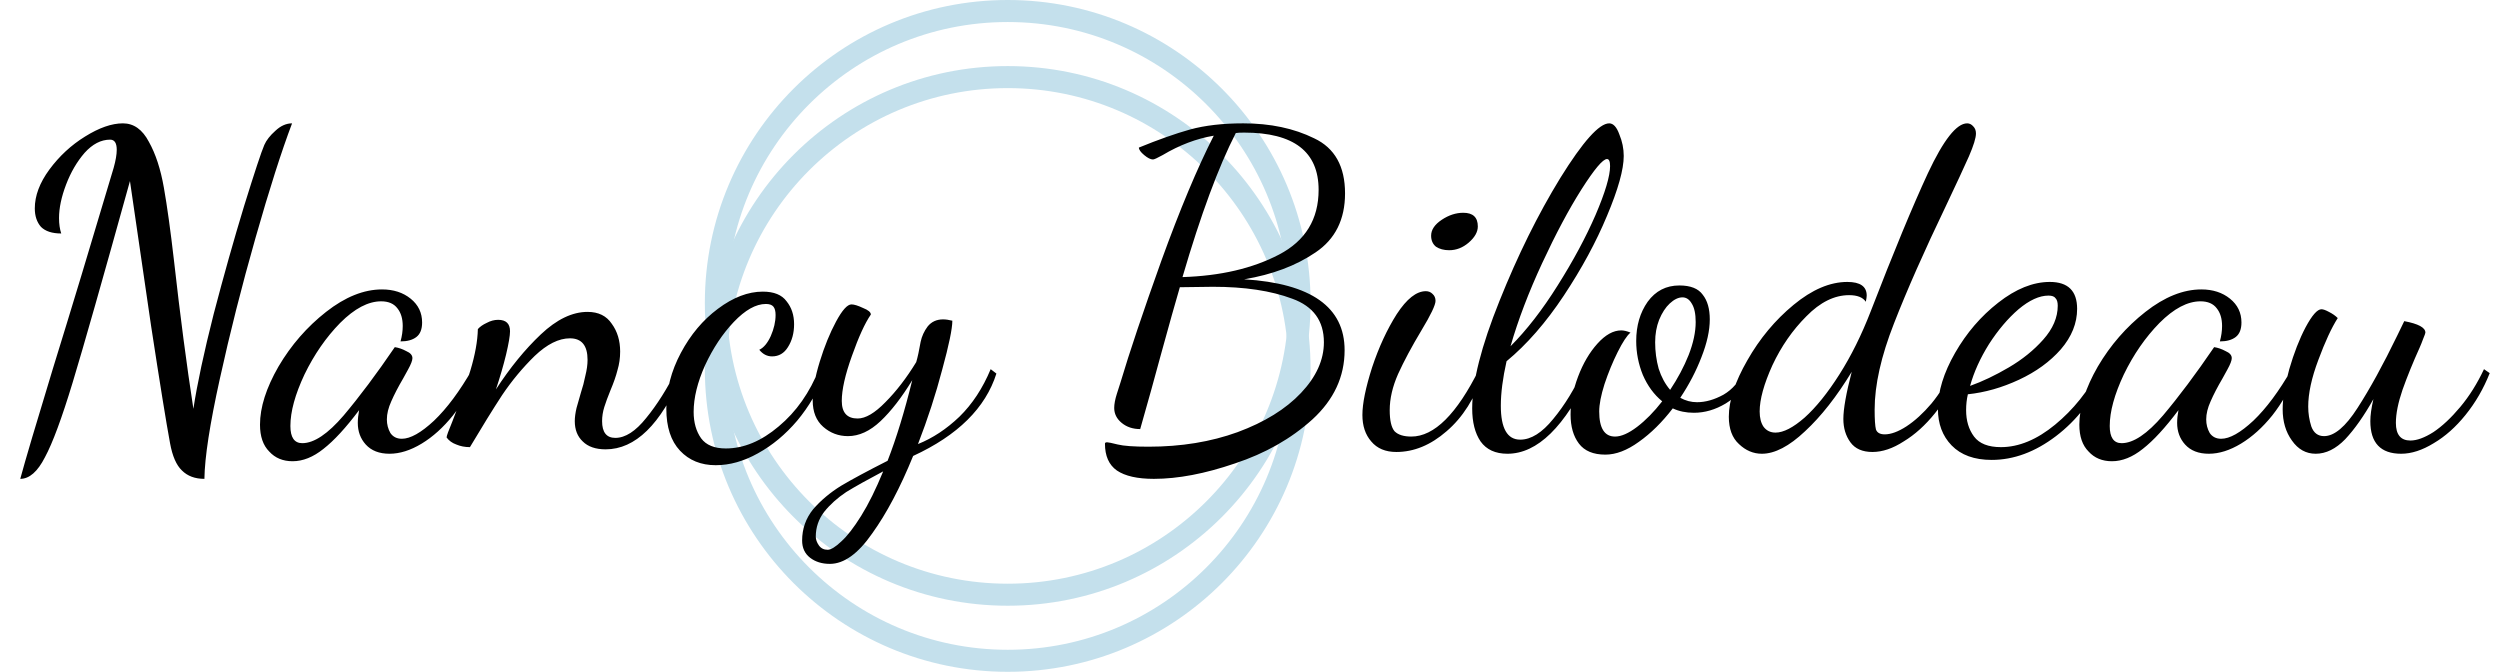 <svg width="227" height="61" viewBox="0 0 227 61" fill="none" xmlns="http://www.w3.org/2000/svg">
<circle cx="91.5" cy="27.5" r="26.5" stroke="#C4E0EC" stroke-width="2"/>
<circle cx="91.5" cy="33.5" r="26.5" stroke="#C4E0EC" stroke-width="2"/>
<path d="M1.84 43.48C2.293 41.8 3.28 38.467 4.8 33.48C6.427 28.227 8.267 22.147 10.32 15.24C10.507 14.573 10.6 14.027 10.6 13.6C10.6 12.987 10.4 12.68 10 12.68C9.173 12.68 8.4 13.08 7.68 13.88C6.987 14.68 6.427 15.64 6 16.76C5.573 17.88 5.36 18.893 5.36 19.8C5.36 20.333 5.427 20.8 5.56 21.2C4.733 21.2 4.12 21 3.72 20.6C3.347 20.173 3.16 19.613 3.16 18.92C3.16 17.773 3.6 16.6 4.48 15.4C5.387 14.173 6.467 13.173 7.72 12.4C9 11.6 10.147 11.2 11.16 11.2C12.147 11.2 12.933 11.76 13.52 12.88C14.133 13.973 14.587 15.36 14.88 17.04C15.173 18.693 15.48 20.907 15.8 23.68C16.36 28.667 16.947 33.147 17.56 37.12C17.907 34.853 18.52 31.987 19.4 28.52C20.307 25.053 21.227 21.787 22.16 18.72C23.12 15.627 23.733 13.773 24 13.16C24.187 12.733 24.52 12.307 25 11.88C25.48 11.427 25.987 11.2 26.52 11.2C25.56 13.733 24.453 17.2 23.2 21.6C21.947 26 20.867 30.267 19.96 34.4C19.053 38.507 18.587 41.533 18.56 43.48C17.707 43.48 17.027 43.227 16.52 42.72C16.013 42.24 15.653 41.413 15.44 40.24C15.093 38.373 14.52 34.827 13.72 29.6C12.947 24.347 12.307 19.96 11.8 16.44C9.32 25.373 7.587 31.467 6.6 34.72C5.613 37.973 4.773 40.24 4.08 41.52C3.413 42.827 2.667 43.48 1.84 43.48ZM26.568 41.88C25.688 41.88 24.982 41.587 24.448 41C23.888 40.44 23.608 39.627 23.608 38.56C23.608 36.987 24.168 35.227 25.288 33.28C26.435 31.333 27.875 29.68 29.608 28.32C31.342 26.96 33.035 26.28 34.688 26.28C35.728 26.28 36.595 26.56 37.288 27.12C37.982 27.68 38.328 28.4 38.328 29.28C38.328 29.893 38.155 30.333 37.808 30.6C37.462 30.867 36.982 31 36.368 31C36.502 30.52 36.568 30.053 36.568 29.6C36.568 28.933 36.408 28.4 36.088 28C35.768 27.573 35.275 27.36 34.608 27.36C33.435 27.36 32.195 28.013 30.888 29.32C29.608 30.627 28.528 32.187 27.648 34C26.795 35.813 26.368 37.373 26.368 38.68C26.368 39.72 26.728 40.24 27.448 40.24C28.515 40.24 29.768 39.4 31.208 37.72C32.648 36.013 34.195 33.947 35.848 31.52C36.195 31.573 36.542 31.693 36.888 31.88C37.262 32.04 37.448 32.253 37.448 32.52C37.448 32.733 37.315 33.08 37.048 33.56C36.808 34.013 36.662 34.28 36.608 34.36C36.155 35.133 35.795 35.827 35.528 36.44C35.262 37.027 35.128 37.573 35.128 38.08C35.128 38.533 35.235 38.947 35.448 39.32C35.688 39.667 36.035 39.84 36.488 39.84C37.262 39.84 38.235 39.293 39.408 38.2C40.582 37.08 41.742 35.52 42.888 33.52L43.288 33.92C42.728 35.333 42.008 36.6 41.128 37.72C40.248 38.813 39.302 39.667 38.288 40.28C37.275 40.893 36.302 41.2 35.368 41.2C34.435 41.2 33.715 40.92 33.208 40.36C32.728 39.827 32.488 39.173 32.488 38.4C32.488 38.053 32.528 37.667 32.608 37.24C31.408 38.84 30.328 40.013 29.368 40.76C28.435 41.507 27.502 41.88 26.568 41.88ZM54.99 40.8C54.084 40.8 53.39 40.56 52.91 40.08C52.43 39.627 52.19 39.013 52.19 38.24C52.19 37.893 52.244 37.493 52.35 37.04C52.484 36.56 52.617 36.093 52.75 35.64C52.91 35.16 53.044 34.653 53.15 34.12C53.284 33.587 53.35 33.107 53.35 32.68C53.35 31.373 52.817 30.72 51.75 30.72C50.737 30.72 49.67 31.253 48.55 32.32C47.457 33.387 46.47 34.573 45.59 35.88C44.737 37.187 43.764 38.76 42.67 40.6C42.217 40.6 41.804 40.52 41.43 40.36C41.057 40.227 40.764 40.013 40.55 39.72C40.55 39.587 40.724 39.107 41.07 38.28C41.737 36.573 42.284 35.027 42.71 33.64C43.137 32.227 43.364 30.973 43.39 29.88C43.577 29.667 43.844 29.48 44.19 29.32C44.537 29.133 44.884 29.04 45.23 29.04C45.95 29.04 46.31 29.387 46.31 30.08C46.31 30.48 46.19 31.187 45.95 32.2C45.71 33.187 45.404 34.24 45.03 35.36C46.31 33.387 47.67 31.72 49.11 30.36C50.55 29 51.964 28.32 53.35 28.32C54.337 28.32 55.07 28.68 55.55 29.4C56.057 30.093 56.31 30.933 56.31 31.92C56.31 32.507 56.23 33.067 56.07 33.6C55.937 34.133 55.724 34.747 55.43 35.44C55.19 36.027 55.004 36.533 54.87 36.96C54.737 37.387 54.67 37.813 54.67 38.24C54.67 39.253 55.07 39.76 55.87 39.76C56.777 39.76 57.71 39.16 58.67 37.96C59.657 36.76 60.59 35.28 61.47 33.52L61.91 34.04C59.99 38.547 57.684 40.8 54.99 40.8ZM64.983 42.24C63.65 42.24 62.57 41.8 61.743 40.92C60.916 40.04 60.503 38.773 60.503 37.12C60.503 35.387 60.943 33.693 61.823 32.04C62.703 30.387 63.823 29.053 65.183 28.04C66.57 27 67.93 26.48 69.263 26.48C70.276 26.48 70.996 26.773 71.423 27.36C71.876 27.92 72.103 28.613 72.103 29.44C72.103 30.24 71.916 30.933 71.543 31.52C71.197 32.08 70.716 32.36 70.103 32.36C69.65 32.36 69.263 32.16 68.943 31.76C69.343 31.573 69.69 31.16 69.983 30.52C70.276 29.853 70.423 29.213 70.423 28.6C70.423 28.253 70.356 28 70.223 27.84C70.09 27.68 69.863 27.6 69.543 27.6C68.636 27.6 67.663 28.147 66.623 29.24C65.61 30.307 64.743 31.613 64.023 33.16C63.33 34.707 62.983 36.12 62.983 37.4C62.983 38.36 63.21 39.16 63.663 39.8C64.117 40.413 64.863 40.72 65.903 40.72C67.53 40.72 69.13 40.053 70.703 38.72C72.303 37.387 73.53 35.64 74.383 33.48L74.903 33.88C74.29 35.48 73.45 36.92 72.383 38.2C71.317 39.453 70.13 40.44 68.823 41.16C67.543 41.88 66.263 42.24 64.983 42.24ZM75.353 51.2C74.633 51.2 74.033 51.013 73.553 50.64C73.073 50.267 72.833 49.747 72.833 49.08C72.833 48.013 73.166 47.067 73.833 46.24C74.526 45.44 75.366 44.733 76.353 44.12C77.34 43.533 78.753 42.773 80.593 41.84C81.393 39.787 82.139 37.347 82.833 34.52C81.873 36.093 80.913 37.333 79.953 38.24C78.993 39.147 78.006 39.6 76.993 39.6C76.139 39.6 75.393 39.32 74.753 38.76C74.113 38.2 73.793 37.4 73.793 36.36C73.793 35.4 74.006 34.227 74.433 32.84C74.859 31.453 75.353 30.24 75.913 29.2C76.473 28.16 76.939 27.64 77.313 27.64C77.553 27.64 77.9 27.747 78.353 27.96C78.833 28.147 79.073 28.347 79.073 28.56C78.54 29.333 77.966 30.587 77.353 32.32C76.74 34.027 76.433 35.387 76.433 36.4C76.433 37.467 76.913 38 77.873 38C78.593 38 79.433 37.507 80.393 36.52C81.379 35.533 82.313 34.32 83.193 32.88C83.326 32.427 83.46 31.813 83.593 31.04C83.7 30.533 83.913 30.067 84.233 29.64C84.579 29.213 85.046 29 85.633 29C85.873 29 86.153 29.04 86.473 29.12C86.473 29.84 86.166 31.32 85.553 33.56C84.966 35.8 84.233 38.053 83.353 40.32C84.686 39.787 85.939 38.96 87.113 37.84C88.286 36.693 89.233 35.253 89.953 33.52L90.473 33.92C89.486 37.04 86.966 39.533 82.913 41.4C81.74 44.28 80.499 46.627 79.193 48.44C77.913 50.28 76.633 51.2 75.353 51.2ZM75.153 49.92C75.446 49.92 75.859 49.667 76.393 49.16C76.926 48.68 77.526 47.907 78.193 46.84C78.859 45.773 79.526 44.427 80.193 42.8C78.779 43.547 77.659 44.173 76.833 44.68C76.033 45.213 75.366 45.813 74.833 46.48C74.326 47.147 74.073 47.893 74.073 48.72C74.073 48.987 74.166 49.253 74.353 49.52C74.54 49.787 74.806 49.92 75.153 49.92ZM104.77 43.48C103.277 43.48 102.157 43.227 101.41 42.72C100.69 42.213 100.33 41.4 100.33 40.28C100.33 40.2 100.397 40.16 100.53 40.16C100.637 40.16 100.957 40.227 101.49 40.36C102.024 40.493 102.957 40.56 104.29 40.56C107.25 40.56 109.944 40.12 112.37 39.24C114.824 38.333 116.744 37.147 118.13 35.68C119.517 34.213 120.21 32.68 120.21 31.08C120.21 29.133 119.25 27.813 117.33 27.12C115.41 26.4 113.01 26.04 110.13 26.04L107.13 26.08C106.73 27.44 106.157 29.48 105.41 32.2C104.85 34.28 104.224 36.533 103.53 38.96C102.864 38.96 102.304 38.773 101.85 38.4C101.397 38.027 101.17 37.573 101.17 37.04C101.17 36.693 101.25 36.267 101.41 35.76C101.57 35.253 101.677 34.92 101.73 34.76C102.557 31.987 103.797 28.293 105.45 23.68C107.13 19.04 108.717 15.253 110.21 12.32C108.637 12.587 107.09 13.173 105.57 14.08C105.09 14.347 104.797 14.48 104.69 14.48C104.477 14.48 104.21 14.347 103.89 14.08C103.57 13.813 103.41 13.587 103.41 13.4C105.17 12.68 106.717 12.133 108.05 11.76C109.41 11.387 111.024 11.2 112.89 11.2C115.344 11.2 117.49 11.653 119.33 12.56C121.197 13.44 122.13 15.107 122.13 17.56C122.13 19.933 121.237 21.72 119.45 22.92C117.69 24.12 115.53 24.933 112.97 25.36C119.05 25.733 122.09 27.88 122.09 31.8C122.09 34.2 121.117 36.293 119.17 38.08C117.224 39.84 114.877 41.173 112.13 42.08C109.41 43.013 106.957 43.48 104.77 43.48ZM107.37 25.16C110.81 25.053 113.73 24.373 116.13 23.12C118.53 21.867 119.73 19.907 119.73 17.24C119.73 13.773 117.477 12.04 112.97 12.04C112.624 12.04 112.37 12.053 112.21 12.08C110.637 15.147 109.024 19.507 107.37 25.16ZM131.586 22.72C131.106 22.72 130.706 22.613 130.386 22.4C130.093 22.16 129.946 21.827 129.946 21.4C129.946 20.867 130.266 20.387 130.906 19.96C131.546 19.533 132.2 19.32 132.866 19.32C133.746 19.32 134.186 19.733 134.186 20.56C134.186 21.067 133.906 21.56 133.346 22.04C132.813 22.493 132.226 22.72 131.586 22.72ZM126.786 41.04C125.8 41.04 125.04 40.72 124.506 40.08C123.973 39.467 123.706 38.667 123.706 37.68C123.706 36.64 124 35.2 124.586 33.36C125.2 31.52 125.946 29.907 126.826 28.52C127.733 27.133 128.613 26.44 129.466 26.44C129.706 26.44 129.906 26.52 130.066 26.68C130.253 26.84 130.346 27.053 130.346 27.32C130.346 27.693 129.92 28.587 129.066 30C128.186 31.467 127.48 32.787 126.946 33.96C126.44 35.107 126.186 36.2 126.186 37.24C126.186 38.173 126.333 38.813 126.626 39.16C126.946 39.48 127.453 39.64 128.146 39.64C130.226 39.64 132.28 37.6 134.306 33.52L134.666 33.92C133.92 36.16 132.813 37.907 131.346 39.16C129.906 40.413 128.386 41.04 126.786 41.04ZM136.875 41.2C135.781 41.2 134.968 40.827 134.435 40.08C133.928 39.333 133.675 38.333 133.675 37.08C133.675 34.68 134.501 31.427 136.155 27.32C137.808 23.187 139.648 19.467 141.675 16.16C143.728 12.853 145.208 11.2 146.115 11.2C146.488 11.2 146.795 11.533 147.035 12.2C147.301 12.84 147.435 13.493 147.435 14.16C147.435 15.387 146.928 17.2 145.915 19.6C144.928 21.973 143.621 24.387 141.995 26.84C140.368 29.293 138.635 31.28 136.795 32.8C136.448 34.347 136.275 35.693 136.275 36.84C136.275 38.893 136.861 39.92 138.035 39.92C139.021 39.92 140.021 39.293 141.035 38.04C142.075 36.787 142.995 35.28 143.795 33.52L144.395 33.84C142.101 38.747 139.595 41.2 136.875 41.2ZM137.155 31.44C138.621 29.973 140.048 28.133 141.435 25.92C142.848 23.68 143.995 21.547 144.875 19.52C145.755 17.467 146.195 15.987 146.195 15.08C146.195 14.653 146.101 14.44 145.915 14.44C145.541 14.44 144.768 15.36 143.595 17.2C142.448 19.013 141.261 21.24 140.035 23.88C138.808 26.52 137.848 29.04 137.155 31.44ZM145.768 41.28C144.674 41.28 143.874 40.947 143.368 40.28C142.861 39.613 142.608 38.733 142.608 37.64C142.608 36.547 142.834 35.4 143.288 34.2C143.741 33 144.328 32 145.048 31.2C145.768 30.4 146.488 30 147.208 30C147.448 30 147.728 30.067 148.048 30.2C147.728 30.467 147.341 31.053 146.888 31.96C146.434 32.867 146.034 33.84 145.688 34.88C145.368 35.893 145.208 36.72 145.208 37.36C145.208 38.88 145.688 39.64 146.648 39.64C147.208 39.64 147.874 39.347 148.648 38.76C149.421 38.173 150.181 37.4 150.928 36.44C150.181 35.827 149.594 35.027 149.168 34.04C148.768 33.053 148.568 32.027 148.568 30.96C148.568 29.573 148.914 28.387 149.608 27.4C150.328 26.413 151.288 25.92 152.488 25.92C153.501 25.92 154.208 26.2 154.608 26.76C155.034 27.293 155.248 28.04 155.248 29C155.248 30.013 154.994 31.16 154.488 32.44C154.008 33.693 153.368 34.92 152.568 36.12C153.048 36.387 153.554 36.52 154.088 36.52C154.861 36.52 155.661 36.293 156.488 35.84C157.314 35.36 157.941 34.627 158.368 33.64L158.848 34.04C158.341 35.213 157.621 36.08 156.688 36.64C155.754 37.2 154.794 37.48 153.808 37.48C153.088 37.48 152.448 37.347 151.888 37.08C150.928 38.333 149.901 39.347 148.808 40.12C147.741 40.893 146.728 41.28 145.768 41.28ZM151.648 35.4C152.341 34.36 152.901 33.307 153.328 32.24C153.754 31.147 153.968 30.147 153.968 29.24C153.968 28.493 153.848 27.933 153.608 27.56C153.394 27.187 153.114 27 152.768 27C152.394 27 152.008 27.187 151.608 27.56C151.234 27.907 150.914 28.4 150.648 29.04C150.408 29.653 150.288 30.333 150.288 31.08C150.288 31.907 150.394 32.707 150.608 33.48C150.848 34.227 151.194 34.867 151.648 35.4ZM159.977 41.2C159.204 41.2 158.511 40.907 157.897 40.32C157.284 39.76 156.977 38.933 156.977 37.84C156.977 36.373 157.537 34.667 158.657 32.72C159.777 30.747 161.177 29.067 162.857 27.68C164.537 26.293 166.164 25.6 167.737 25.6C168.911 25.6 169.497 26.013 169.497 26.84C169.497 26.947 169.471 27.133 169.417 27.4C169.151 27 168.644 26.8 167.897 26.8C166.564 26.8 165.271 27.44 164.017 28.72C162.764 29.973 161.737 31.453 160.937 33.16C160.164 34.867 159.777 36.267 159.777 37.36C159.777 37.947 159.897 38.413 160.137 38.76C160.404 39.107 160.764 39.28 161.217 39.28C161.937 39.28 162.817 38.827 163.857 37.92C164.897 36.987 165.951 35.68 167.017 34C168.084 32.32 169.031 30.413 169.857 28.28C171.937 22.893 173.671 18.707 175.057 15.72C176.471 12.707 177.657 11.2 178.617 11.2C178.831 11.2 179.017 11.293 179.177 11.48C179.337 11.64 179.417 11.853 179.417 12.12C179.417 12.52 179.204 13.213 178.777 14.2C178.351 15.16 177.657 16.653 176.697 18.68C174.724 22.787 173.151 26.347 171.977 29.36C170.804 32.347 170.217 34.96 170.217 37.2C170.217 38.08 170.257 38.68 170.337 39C170.444 39.293 170.711 39.44 171.137 39.44C171.697 39.44 172.351 39.2 173.097 38.72C173.871 38.213 174.631 37.52 175.377 36.64C176.124 35.733 176.764 34.693 177.297 33.52L177.777 33.88C177.271 35.213 176.577 36.427 175.697 37.52C174.817 38.613 173.871 39.467 172.857 40.08C171.871 40.72 170.924 41.04 170.017 41.04C169.111 41.04 168.444 40.747 168.017 40.16C167.591 39.573 167.377 38.867 167.377 38.04C167.377 37.133 167.631 35.707 168.137 33.76C166.777 36 165.364 37.8 163.897 39.16C162.457 40.52 161.151 41.2 159.977 41.2ZM180.843 41.76C179.27 41.76 178.057 41.32 177.203 40.44C176.377 39.587 175.963 38.48 175.963 37.12C175.963 35.547 176.483 33.853 177.523 32.04C178.563 30.227 179.87 28.707 181.443 27.48C183.043 26.227 184.603 25.6 186.123 25.6C187.777 25.6 188.603 26.413 188.603 28.04C188.603 29.347 188.11 30.573 187.123 31.72C186.137 32.84 184.87 33.76 183.323 34.48C181.777 35.2 180.23 35.64 178.683 35.8C178.577 36.253 178.523 36.733 178.523 37.24C178.523 38.2 178.763 39 179.243 39.64C179.723 40.28 180.537 40.6 181.683 40.6C183.31 40.6 184.95 39.92 186.603 38.56C188.257 37.2 189.603 35.52 190.643 33.52L191.123 33.88C190.057 36.253 188.577 38.16 186.683 39.6C184.79 41.04 182.843 41.76 180.843 41.76ZM178.883 35.04C180.003 34.64 181.177 34.08 182.403 33.36C183.63 32.64 184.67 31.8 185.523 30.84C186.403 29.853 186.843 28.827 186.843 27.76C186.843 27.44 186.777 27.213 186.643 27.08C186.537 26.92 186.323 26.84 186.003 26.84C185.177 26.84 184.27 27.253 183.283 28.08C182.323 28.907 181.43 29.96 180.603 31.24C179.803 32.52 179.23 33.787 178.883 35.04ZM191.764 41.88C190.884 41.88 190.177 41.587 189.644 41C189.084 40.44 188.804 39.627 188.804 38.56C188.804 36.987 189.364 35.227 190.484 33.28C191.63 31.333 193.07 29.68 194.804 28.32C196.537 26.96 198.23 26.28 199.884 26.28C200.924 26.28 201.79 26.56 202.484 27.12C203.177 27.68 203.524 28.4 203.524 29.28C203.524 29.893 203.35 30.333 203.004 30.6C202.657 30.867 202.177 31 201.564 31C201.697 30.52 201.764 30.053 201.764 29.6C201.764 28.933 201.604 28.4 201.284 28C200.964 27.573 200.47 27.36 199.804 27.36C198.63 27.36 197.39 28.013 196.084 29.32C194.804 30.627 193.724 32.187 192.844 34C191.99 35.813 191.564 37.373 191.564 38.68C191.564 39.72 191.924 40.24 192.644 40.24C193.71 40.24 194.964 39.4 196.404 37.72C197.844 36.013 199.39 33.947 201.044 31.52C201.39 31.573 201.737 31.693 202.084 31.88C202.457 32.04 202.644 32.253 202.644 32.52C202.644 32.733 202.51 33.08 202.244 33.56C202.004 34.013 201.857 34.28 201.804 34.36C201.35 35.133 200.99 35.827 200.724 36.44C200.457 37.027 200.324 37.573 200.324 38.08C200.324 38.533 200.43 38.947 200.644 39.32C200.884 39.667 201.23 39.84 201.684 39.84C202.457 39.84 203.43 39.293 204.604 38.2C205.777 37.08 206.937 35.52 208.084 33.52L208.484 33.92C207.924 35.333 207.204 36.6 206.324 37.72C205.444 38.813 204.497 39.667 203.484 40.28C202.47 40.893 201.497 41.2 200.564 41.2C199.63 41.2 198.91 40.92 198.404 40.36C197.924 39.827 197.684 39.173 197.684 38.4C197.684 38.053 197.724 37.667 197.804 37.24C196.604 38.84 195.524 40.013 194.564 40.76C193.63 41.507 192.697 41.88 191.764 41.88ZM210.266 41.2C209.386 41.2 208.666 40.8 208.106 40C207.546 39.227 207.266 38.28 207.266 37.16C207.266 36.173 207.466 34.96 207.866 33.52C208.292 32.053 208.786 30.787 209.346 29.72C209.932 28.627 210.412 28.08 210.786 28.08C210.946 28.08 211.172 28.16 211.466 28.32C211.786 28.48 212.052 28.667 212.266 28.88C211.706 29.76 211.119 31.027 210.506 32.68C209.892 34.307 209.586 35.72 209.586 36.92C209.586 37.533 209.679 38.133 209.866 38.72C210.079 39.307 210.466 39.6 211.026 39.6C211.959 39.6 212.972 38.747 214.066 37.04C215.186 35.307 216.386 33.12 217.666 30.48L218.306 29.16C219.586 29.4 220.226 29.747 220.226 30.2C220.226 30.253 220.159 30.44 220.026 30.76C219.919 31.053 219.812 31.32 219.706 31.56C219.092 32.92 218.572 34.2 218.146 35.4C217.746 36.573 217.546 37.573 217.546 38.4C217.546 39.467 217.986 40 218.866 40C219.452 40 220.146 39.747 220.946 39.24C221.746 38.707 222.559 37.947 223.386 36.96C224.212 35.973 224.932 34.827 225.546 33.52L226.066 33.88C225.506 35.293 224.772 36.56 223.866 37.68C222.986 38.773 222.026 39.627 220.986 40.24C219.946 40.88 218.959 41.2 218.026 41.2C216.159 41.2 215.226 40.213 215.226 38.24C215.226 37.707 215.319 37.04 215.506 36.24C214.652 37.76 213.799 38.973 212.946 39.88C212.092 40.76 211.199 41.2 210.266 41.2Z" fill="black"/>
</svg>
